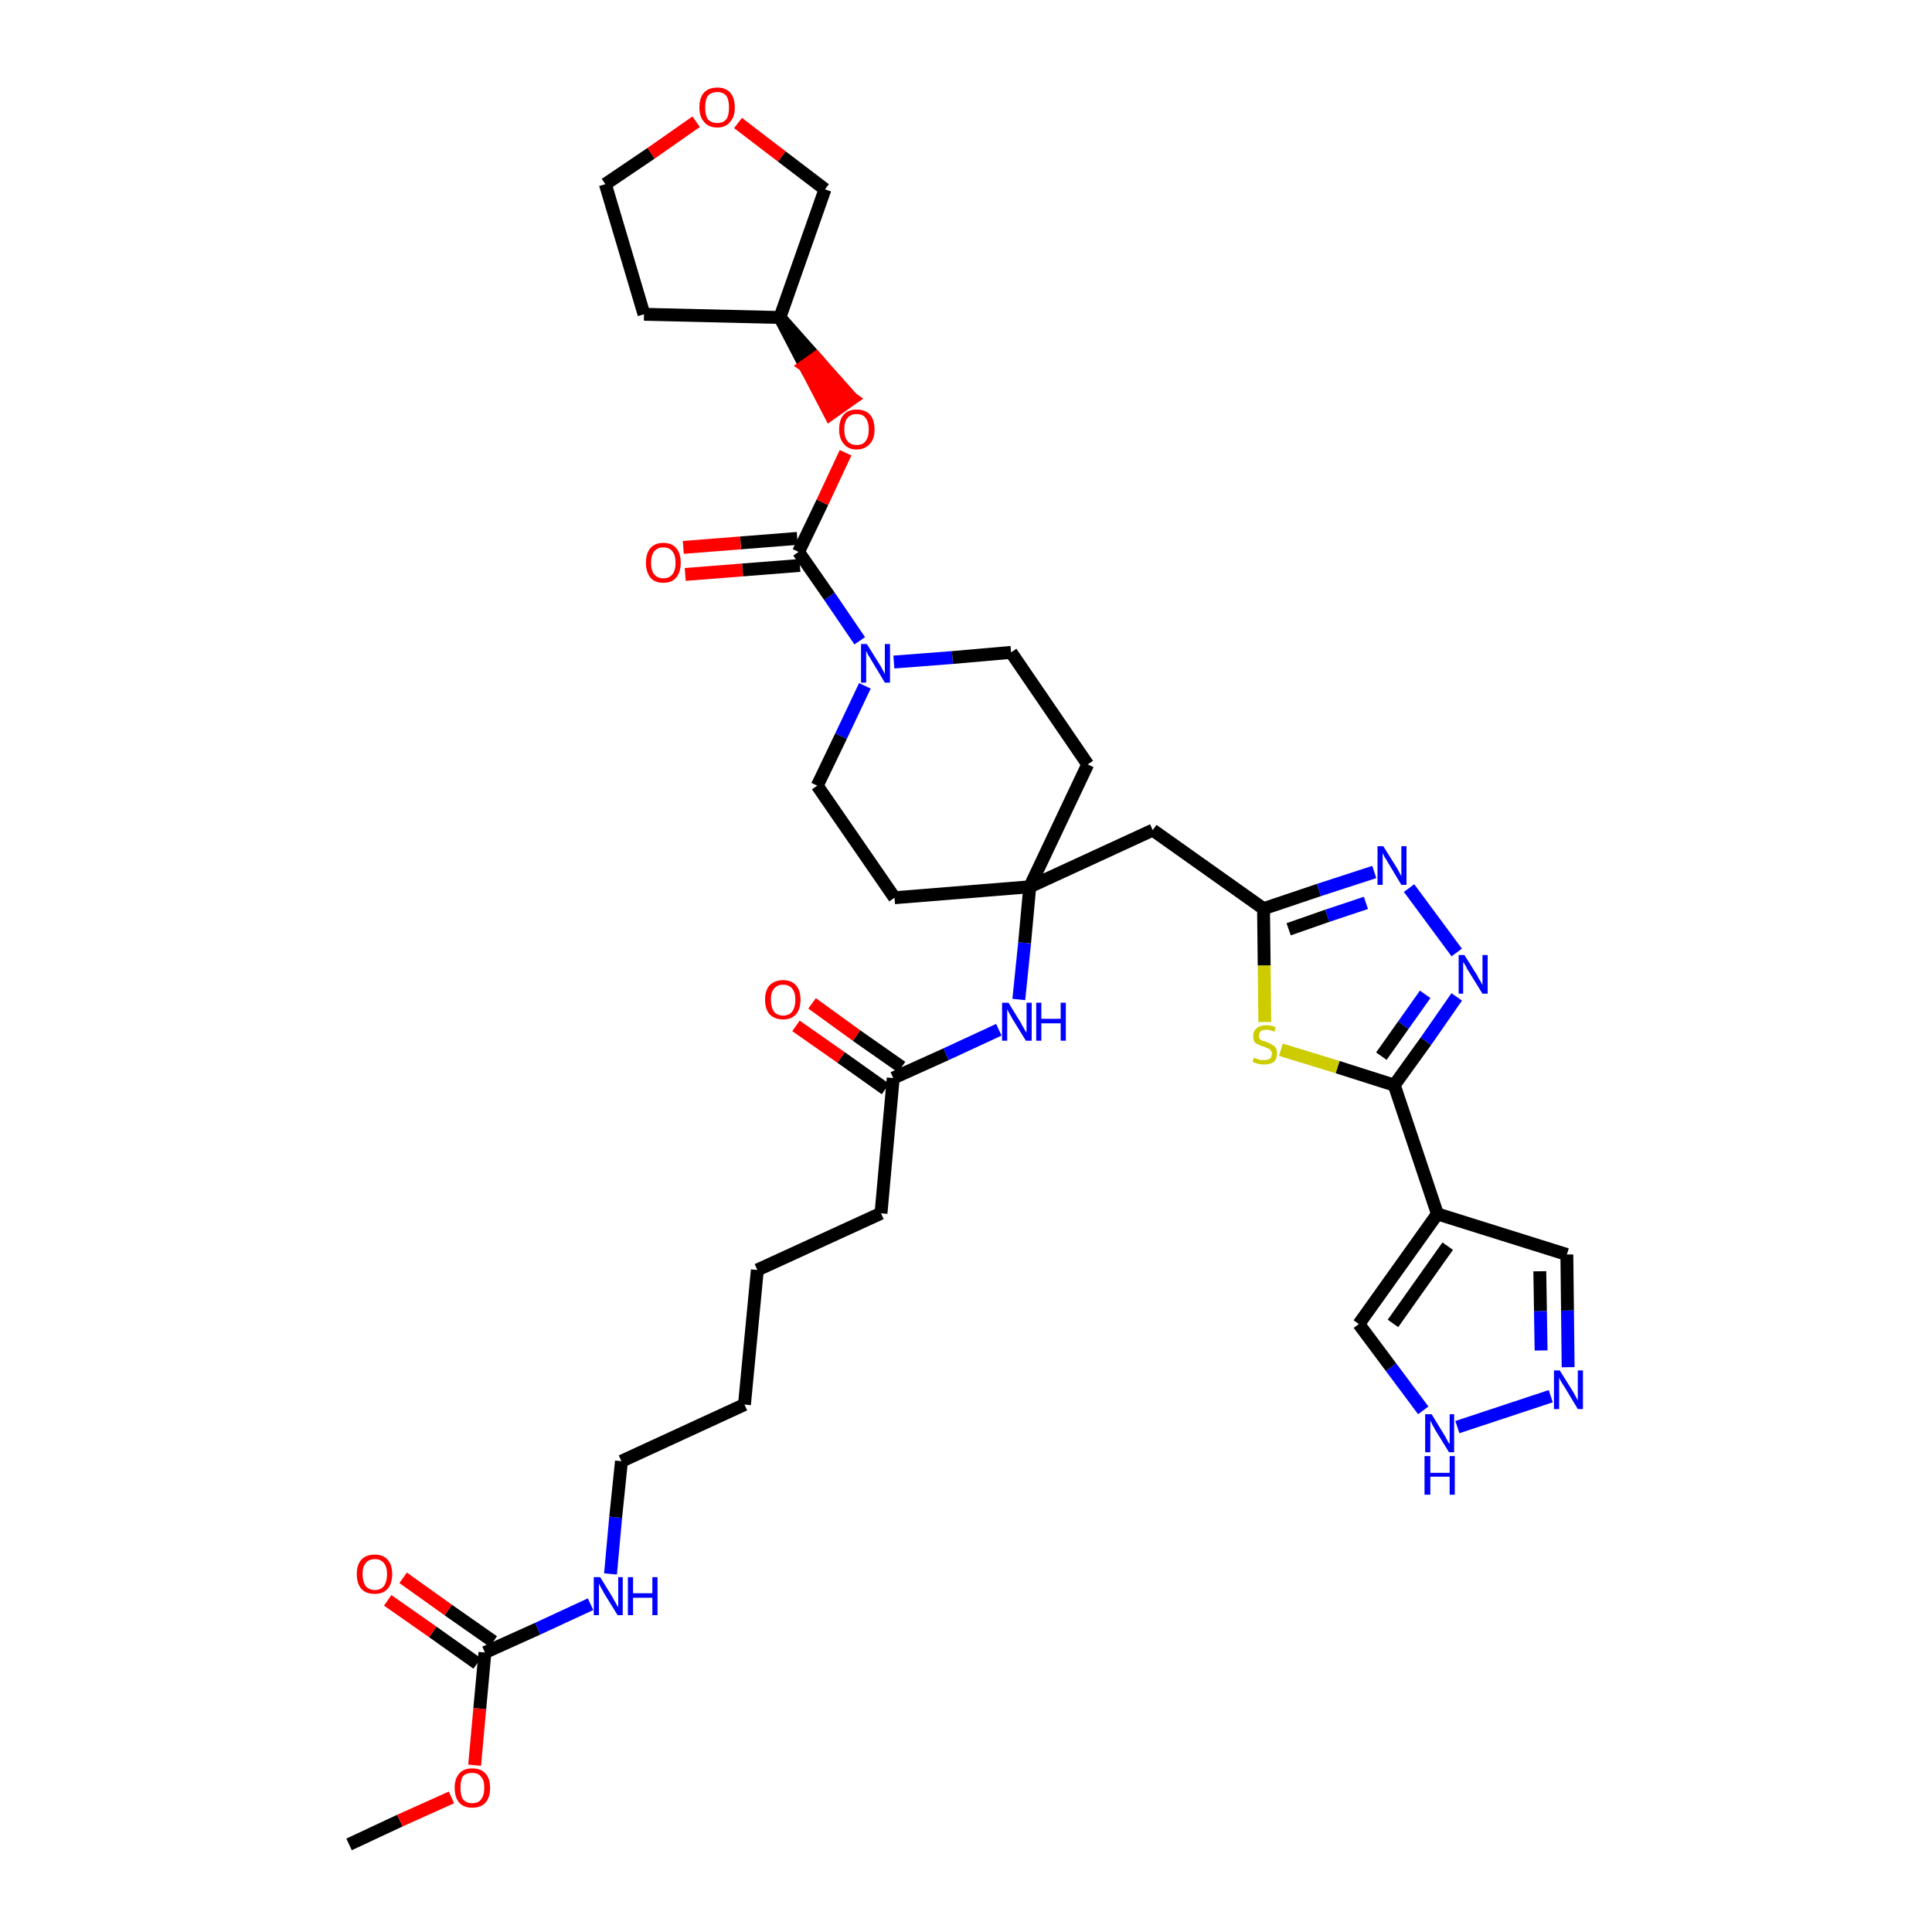 <?xml version='1.0' encoding='iso-8859-1'?>
<svg version='1.1' baseProfile='full'
              xmlns='http://www.w3.org/2000/svg'
                      xmlns:rdkit='http://www.rdkit.org/xml'
                      xmlns:xlink='http://www.w3.org/1999/xlink'
                  xml:space='preserve'
width='300px' height='300px' viewBox='0 0 300 300'>
<!-- END OF HEADER -->
<path class='bond-0 atom-0 atom-1' d='M 54.2,286.4 L 62.1,282.7' style='fill:none;fill-rule:evenodd;stroke:#000000;stroke-width:2.0px;stroke-linecap:butt;stroke-linejoin:miter;stroke-opacity:1' />
<path class='bond-0 atom-0 atom-1' d='M 62.1,282.7 L 70.1,279.1' style='fill:none;fill-rule:evenodd;stroke:#FF0000;stroke-width:2.0px;stroke-linecap:butt;stroke-linejoin:miter;stroke-opacity:1' />
<path class='bond-1 atom-1 atom-2' d='M 73.7,274.1 L 74.5,265.3' style='fill:none;fill-rule:evenodd;stroke:#FF0000;stroke-width:2.0px;stroke-linecap:butt;stroke-linejoin:miter;stroke-opacity:1' />
<path class='bond-1 atom-1 atom-2' d='M 74.5,265.3 L 75.3,256.6' style='fill:none;fill-rule:evenodd;stroke:#000000;stroke-width:2.0px;stroke-linecap:butt;stroke-linejoin:miter;stroke-opacity:1' />
<path class='bond-2 atom-2 atom-3' d='M 76.6,254.9 L 69.6,250.0' style='fill:none;fill-rule:evenodd;stroke:#000000;stroke-width:2.0px;stroke-linecap:butt;stroke-linejoin:miter;stroke-opacity:1' />
<path class='bond-2 atom-2 atom-3' d='M 69.6,250.0 L 62.6,245.0' style='fill:none;fill-rule:evenodd;stroke:#FF0000;stroke-width:2.0px;stroke-linecap:butt;stroke-linejoin:miter;stroke-opacity:1' />
<path class='bond-2 atom-2 atom-3' d='M 74.1,258.3 L 67.2,253.4' style='fill:none;fill-rule:evenodd;stroke:#000000;stroke-width:2.0px;stroke-linecap:butt;stroke-linejoin:miter;stroke-opacity:1' />
<path class='bond-2 atom-2 atom-3' d='M 67.2,253.4 L 60.2,248.5' style='fill:none;fill-rule:evenodd;stroke:#FF0000;stroke-width:2.0px;stroke-linecap:butt;stroke-linejoin:miter;stroke-opacity:1' />
<path class='bond-3 atom-2 atom-4' d='M 75.3,256.6 L 83.5,252.9' style='fill:none;fill-rule:evenodd;stroke:#000000;stroke-width:2.0px;stroke-linecap:butt;stroke-linejoin:miter;stroke-opacity:1' />
<path class='bond-3 atom-2 atom-4' d='M 83.5,252.9 L 91.7,249.1' style='fill:none;fill-rule:evenodd;stroke:#0000FF;stroke-width:2.0px;stroke-linecap:butt;stroke-linejoin:miter;stroke-opacity:1' />
<path class='bond-4 atom-4 atom-5' d='M 94.8,244.4 L 95.6,235.6' style='fill:none;fill-rule:evenodd;stroke:#0000FF;stroke-width:2.0px;stroke-linecap:butt;stroke-linejoin:miter;stroke-opacity:1' />
<path class='bond-4 atom-4 atom-5' d='M 95.6,235.6 L 96.5,226.9' style='fill:none;fill-rule:evenodd;stroke:#000000;stroke-width:2.0px;stroke-linecap:butt;stroke-linejoin:miter;stroke-opacity:1' />
<path class='bond-5 atom-5 atom-6' d='M 96.5,226.9 L 115.6,218.1' style='fill:none;fill-rule:evenodd;stroke:#000000;stroke-width:2.0px;stroke-linecap:butt;stroke-linejoin:miter;stroke-opacity:1' />
<path class='bond-6 atom-6 atom-7' d='M 115.6,218.1 L 117.6,197.2' style='fill:none;fill-rule:evenodd;stroke:#000000;stroke-width:2.0px;stroke-linecap:butt;stroke-linejoin:miter;stroke-opacity:1' />
<path class='bond-7 atom-7 atom-8' d='M 117.6,197.2 L 136.8,188.4' style='fill:none;fill-rule:evenodd;stroke:#000000;stroke-width:2.0px;stroke-linecap:butt;stroke-linejoin:miter;stroke-opacity:1' />
<path class='bond-8 atom-8 atom-9' d='M 136.8,188.4 L 138.7,167.4' style='fill:none;fill-rule:evenodd;stroke:#000000;stroke-width:2.0px;stroke-linecap:butt;stroke-linejoin:miter;stroke-opacity:1' />
<path class='bond-9 atom-9 atom-10' d='M 140.0,165.7 L 133.0,160.8' style='fill:none;fill-rule:evenodd;stroke:#000000;stroke-width:2.0px;stroke-linecap:butt;stroke-linejoin:miter;stroke-opacity:1' />
<path class='bond-9 atom-9 atom-10' d='M 133.0,160.8 L 126.1,155.8' style='fill:none;fill-rule:evenodd;stroke:#FF0000;stroke-width:2.0px;stroke-linecap:butt;stroke-linejoin:miter;stroke-opacity:1' />
<path class='bond-9 atom-9 atom-10' d='M 137.5,169.1 L 130.6,164.2' style='fill:none;fill-rule:evenodd;stroke:#000000;stroke-width:2.0px;stroke-linecap:butt;stroke-linejoin:miter;stroke-opacity:1' />
<path class='bond-9 atom-9 atom-10' d='M 130.6,164.2 L 123.6,159.3' style='fill:none;fill-rule:evenodd;stroke:#FF0000;stroke-width:2.0px;stroke-linecap:butt;stroke-linejoin:miter;stroke-opacity:1' />
<path class='bond-10 atom-9 atom-11' d='M 138.7,167.4 L 146.9,163.7' style='fill:none;fill-rule:evenodd;stroke:#000000;stroke-width:2.0px;stroke-linecap:butt;stroke-linejoin:miter;stroke-opacity:1' />
<path class='bond-10 atom-9 atom-11' d='M 146.9,163.7 L 155.1,159.9' style='fill:none;fill-rule:evenodd;stroke:#0000FF;stroke-width:2.0px;stroke-linecap:butt;stroke-linejoin:miter;stroke-opacity:1' />
<path class='bond-11 atom-11 atom-12' d='M 158.2,155.2 L 159.1,146.4' style='fill:none;fill-rule:evenodd;stroke:#0000FF;stroke-width:2.0px;stroke-linecap:butt;stroke-linejoin:miter;stroke-opacity:1' />
<path class='bond-11 atom-11 atom-12' d='M 159.1,146.4 L 159.9,137.7' style='fill:none;fill-rule:evenodd;stroke:#000000;stroke-width:2.0px;stroke-linecap:butt;stroke-linejoin:miter;stroke-opacity:1' />
<path class='bond-12 atom-12 atom-13' d='M 159.9,137.7 L 179.0,128.9' style='fill:none;fill-rule:evenodd;stroke:#000000;stroke-width:2.0px;stroke-linecap:butt;stroke-linejoin:miter;stroke-opacity:1' />
<path class='bond-23 atom-12 atom-24' d='M 159.9,137.7 L 138.9,139.4' style='fill:none;fill-rule:evenodd;stroke:#000000;stroke-width:2.0px;stroke-linecap:butt;stroke-linejoin:miter;stroke-opacity:1' />
<path class='bond-36 atom-36 atom-12' d='M 168.9,118.7 L 159.9,137.7' style='fill:none;fill-rule:evenodd;stroke:#000000;stroke-width:2.0px;stroke-linecap:butt;stroke-linejoin:miter;stroke-opacity:1' />
<path class='bond-13 atom-13 atom-14' d='M 179.0,128.9 L 196.2,141.1' style='fill:none;fill-rule:evenodd;stroke:#000000;stroke-width:2.0px;stroke-linecap:butt;stroke-linejoin:miter;stroke-opacity:1' />
<path class='bond-14 atom-14 atom-15' d='M 196.2,141.1 L 204.8,138.2' style='fill:none;fill-rule:evenodd;stroke:#000000;stroke-width:2.0px;stroke-linecap:butt;stroke-linejoin:miter;stroke-opacity:1' />
<path class='bond-14 atom-14 atom-15' d='M 204.8,138.2 L 213.4,135.4' style='fill:none;fill-rule:evenodd;stroke:#0000FF;stroke-width:2.0px;stroke-linecap:butt;stroke-linejoin:miter;stroke-opacity:1' />
<path class='bond-14 atom-14 atom-15' d='M 200.1,144.3 L 206.1,142.2' style='fill:none;fill-rule:evenodd;stroke:#000000;stroke-width:2.0px;stroke-linecap:butt;stroke-linejoin:miter;stroke-opacity:1' />
<path class='bond-14 atom-14 atom-15' d='M 206.1,142.2 L 212.1,140.2' style='fill:none;fill-rule:evenodd;stroke:#0000FF;stroke-width:2.0px;stroke-linecap:butt;stroke-linejoin:miter;stroke-opacity:1' />
<path class='bond-37 atom-23 atom-14' d='M 196.4,158.7 L 196.3,149.9' style='fill:none;fill-rule:evenodd;stroke:#CCCC00;stroke-width:2.0px;stroke-linecap:butt;stroke-linejoin:miter;stroke-opacity:1' />
<path class='bond-37 atom-23 atom-14' d='M 196.3,149.9 L 196.2,141.1' style='fill:none;fill-rule:evenodd;stroke:#000000;stroke-width:2.0px;stroke-linecap:butt;stroke-linejoin:miter;stroke-opacity:1' />
<path class='bond-15 atom-15 atom-16' d='M 218.8,137.9 L 226.2,147.9' style='fill:none;fill-rule:evenodd;stroke:#0000FF;stroke-width:2.0px;stroke-linecap:butt;stroke-linejoin:miter;stroke-opacity:1' />
<path class='bond-16 atom-16 atom-17' d='M 226.2,154.8 L 221.4,161.7' style='fill:none;fill-rule:evenodd;stroke:#0000FF;stroke-width:2.0px;stroke-linecap:butt;stroke-linejoin:miter;stroke-opacity:1' />
<path class='bond-16 atom-16 atom-17' d='M 221.4,161.7 L 216.5,168.5' style='fill:none;fill-rule:evenodd;stroke:#000000;stroke-width:2.0px;stroke-linecap:butt;stroke-linejoin:miter;stroke-opacity:1' />
<path class='bond-16 atom-16 atom-17' d='M 221.3,154.4 L 217.9,159.2' style='fill:none;fill-rule:evenodd;stroke:#0000FF;stroke-width:2.0px;stroke-linecap:butt;stroke-linejoin:miter;stroke-opacity:1' />
<path class='bond-16 atom-16 atom-17' d='M 217.9,159.2 L 214.5,164.0' style='fill:none;fill-rule:evenodd;stroke:#000000;stroke-width:2.0px;stroke-linecap:butt;stroke-linejoin:miter;stroke-opacity:1' />
<path class='bond-17 atom-17 atom-18' d='M 216.5,168.5 L 223.2,188.5' style='fill:none;fill-rule:evenodd;stroke:#000000;stroke-width:2.0px;stroke-linecap:butt;stroke-linejoin:miter;stroke-opacity:1' />
<path class='bond-22 atom-17 atom-23' d='M 216.5,168.5 L 207.7,165.7' style='fill:none;fill-rule:evenodd;stroke:#000000;stroke-width:2.0px;stroke-linecap:butt;stroke-linejoin:miter;stroke-opacity:1' />
<path class='bond-22 atom-17 atom-23' d='M 207.7,165.7 L 198.9,163.0' style='fill:none;fill-rule:evenodd;stroke:#CCCC00;stroke-width:2.0px;stroke-linecap:butt;stroke-linejoin:miter;stroke-opacity:1' />
<path class='bond-18 atom-18 atom-19' d='M 223.2,188.5 L 243.3,194.8' style='fill:none;fill-rule:evenodd;stroke:#000000;stroke-width:2.0px;stroke-linecap:butt;stroke-linejoin:miter;stroke-opacity:1' />
<path class='bond-39 atom-22 atom-18' d='M 211.0,205.6 L 223.2,188.5' style='fill:none;fill-rule:evenodd;stroke:#000000;stroke-width:2.0px;stroke-linecap:butt;stroke-linejoin:miter;stroke-opacity:1' />
<path class='bond-39 atom-22 atom-18' d='M 216.3,205.5 L 224.8,193.5' style='fill:none;fill-rule:evenodd;stroke:#000000;stroke-width:2.0px;stroke-linecap:butt;stroke-linejoin:miter;stroke-opacity:1' />
<path class='bond-19 atom-19 atom-20' d='M 243.3,194.8 L 243.4,203.5' style='fill:none;fill-rule:evenodd;stroke:#000000;stroke-width:2.0px;stroke-linecap:butt;stroke-linejoin:miter;stroke-opacity:1' />
<path class='bond-19 atom-19 atom-20' d='M 243.4,203.5 L 243.5,212.3' style='fill:none;fill-rule:evenodd;stroke:#0000FF;stroke-width:2.0px;stroke-linecap:butt;stroke-linejoin:miter;stroke-opacity:1' />
<path class='bond-19 atom-19 atom-20' d='M 239.1,197.4 L 239.2,203.6' style='fill:none;fill-rule:evenodd;stroke:#000000;stroke-width:2.0px;stroke-linecap:butt;stroke-linejoin:miter;stroke-opacity:1' />
<path class='bond-19 atom-19 atom-20' d='M 239.2,203.6 L 239.3,209.7' style='fill:none;fill-rule:evenodd;stroke:#0000FF;stroke-width:2.0px;stroke-linecap:butt;stroke-linejoin:miter;stroke-opacity:1' />
<path class='bond-20 atom-20 atom-21' d='M 240.8,216.8 L 226.3,221.6' style='fill:none;fill-rule:evenodd;stroke:#0000FF;stroke-width:2.0px;stroke-linecap:butt;stroke-linejoin:miter;stroke-opacity:1' />
<path class='bond-21 atom-21 atom-22' d='M 221.0,219.0 L 216.0,212.3' style='fill:none;fill-rule:evenodd;stroke:#0000FF;stroke-width:2.0px;stroke-linecap:butt;stroke-linejoin:miter;stroke-opacity:1' />
<path class='bond-21 atom-21 atom-22' d='M 216.0,212.3 L 211.0,205.6' style='fill:none;fill-rule:evenodd;stroke:#000000;stroke-width:2.0px;stroke-linecap:butt;stroke-linejoin:miter;stroke-opacity:1' />
<path class='bond-24 atom-24 atom-25' d='M 138.9,139.4 L 126.9,122.0' style='fill:none;fill-rule:evenodd;stroke:#000000;stroke-width:2.0px;stroke-linecap:butt;stroke-linejoin:miter;stroke-opacity:1' />
<path class='bond-25 atom-25 atom-26' d='M 126.9,122.0 L 130.6,114.3' style='fill:none;fill-rule:evenodd;stroke:#000000;stroke-width:2.0px;stroke-linecap:butt;stroke-linejoin:miter;stroke-opacity:1' />
<path class='bond-25 atom-25 atom-26' d='M 130.6,114.3 L 134.3,106.5' style='fill:none;fill-rule:evenodd;stroke:#0000FF;stroke-width:2.0px;stroke-linecap:butt;stroke-linejoin:miter;stroke-opacity:1' />
<path class='bond-26 atom-26 atom-27' d='M 133.5,99.5 L 128.8,92.6' style='fill:none;fill-rule:evenodd;stroke:#0000FF;stroke-width:2.0px;stroke-linecap:butt;stroke-linejoin:miter;stroke-opacity:1' />
<path class='bond-26 atom-26 atom-27' d='M 128.8,92.6 L 124.0,85.7' style='fill:none;fill-rule:evenodd;stroke:#000000;stroke-width:2.0px;stroke-linecap:butt;stroke-linejoin:miter;stroke-opacity:1' />
<path class='bond-34 atom-26 atom-35' d='M 138.8,102.8 L 147.9,102.1' style='fill:none;fill-rule:evenodd;stroke:#0000FF;stroke-width:2.0px;stroke-linecap:butt;stroke-linejoin:miter;stroke-opacity:1' />
<path class='bond-34 atom-26 atom-35' d='M 147.9,102.1 L 157.0,101.3' style='fill:none;fill-rule:evenodd;stroke:#000000;stroke-width:2.0px;stroke-linecap:butt;stroke-linejoin:miter;stroke-opacity:1' />
<path class='bond-27 atom-27 atom-28' d='M 123.8,83.6 L 115.0,84.3' style='fill:none;fill-rule:evenodd;stroke:#000000;stroke-width:2.0px;stroke-linecap:butt;stroke-linejoin:miter;stroke-opacity:1' />
<path class='bond-27 atom-27 atom-28' d='M 115.0,84.3 L 106.1,85.0' style='fill:none;fill-rule:evenodd;stroke:#FF0000;stroke-width:2.0px;stroke-linecap:butt;stroke-linejoin:miter;stroke-opacity:1' />
<path class='bond-27 atom-27 atom-28' d='M 124.2,87.8 L 115.3,88.5' style='fill:none;fill-rule:evenodd;stroke:#000000;stroke-width:2.0px;stroke-linecap:butt;stroke-linejoin:miter;stroke-opacity:1' />
<path class='bond-27 atom-27 atom-28' d='M 115.3,88.5 L 106.4,89.2' style='fill:none;fill-rule:evenodd;stroke:#FF0000;stroke-width:2.0px;stroke-linecap:butt;stroke-linejoin:miter;stroke-opacity:1' />
<path class='bond-28 atom-27 atom-29' d='M 124.0,85.7 L 127.7,78.0' style='fill:none;fill-rule:evenodd;stroke:#000000;stroke-width:2.0px;stroke-linecap:butt;stroke-linejoin:miter;stroke-opacity:1' />
<path class='bond-28 atom-27 atom-29' d='M 127.7,78.0 L 131.3,70.3' style='fill:none;fill-rule:evenodd;stroke:#FF0000;stroke-width:2.0px;stroke-linecap:butt;stroke-linejoin:miter;stroke-opacity:1' />
<path class='bond-29 atom-30 atom-29' d='M 121.1,49.3 L 125.0,56.8 L 126.7,55.6 Z' style='fill:#000000;fill-rule:evenodd;fill-opacity:1;stroke:#000000;stroke-width:2.0px;stroke-linecap:butt;stroke-linejoin:miter;stroke-opacity:1;' />
<path class='bond-29 atom-30 atom-29' d='M 125.0,56.8 L 132.3,61.9 L 128.9,64.3 Z' style='fill:#FF0000;fill-rule:evenodd;fill-opacity:1;stroke:#FF0000;stroke-width:2.0px;stroke-linecap:butt;stroke-linejoin:miter;stroke-opacity:1;' />
<path class='bond-29 atom-30 atom-29' d='M 125.0,56.8 L 126.7,55.6 L 132.3,61.9 Z' style='fill:#FF0000;fill-rule:evenodd;fill-opacity:1;stroke:#FF0000;stroke-width:2.0px;stroke-linecap:butt;stroke-linejoin:miter;stroke-opacity:1;' />
<path class='bond-30 atom-30 atom-31' d='M 121.1,49.3 L 100.0,48.8' style='fill:none;fill-rule:evenodd;stroke:#000000;stroke-width:2.0px;stroke-linecap:butt;stroke-linejoin:miter;stroke-opacity:1' />
<path class='bond-38 atom-34 atom-30' d='M 128.1,29.4 L 121.1,49.3' style='fill:none;fill-rule:evenodd;stroke:#000000;stroke-width:2.0px;stroke-linecap:butt;stroke-linejoin:miter;stroke-opacity:1' />
<path class='bond-31 atom-31 atom-32' d='M 100.0,48.8 L 94.0,28.6' style='fill:none;fill-rule:evenodd;stroke:#000000;stroke-width:2.0px;stroke-linecap:butt;stroke-linejoin:miter;stroke-opacity:1' />
<path class='bond-32 atom-32 atom-33' d='M 94.0,28.6 L 101.1,23.8' style='fill:none;fill-rule:evenodd;stroke:#000000;stroke-width:2.0px;stroke-linecap:butt;stroke-linejoin:miter;stroke-opacity:1' />
<path class='bond-32 atom-32 atom-33' d='M 101.1,23.8 L 108.1,18.9' style='fill:none;fill-rule:evenodd;stroke:#FF0000;stroke-width:2.0px;stroke-linecap:butt;stroke-linejoin:miter;stroke-opacity:1' />
<path class='bond-33 atom-33 atom-34' d='M 114.6,19.1 L 121.4,24.3' style='fill:none;fill-rule:evenodd;stroke:#FF0000;stroke-width:2.0px;stroke-linecap:butt;stroke-linejoin:miter;stroke-opacity:1' />
<path class='bond-33 atom-33 atom-34' d='M 121.4,24.3 L 128.1,29.4' style='fill:none;fill-rule:evenodd;stroke:#000000;stroke-width:2.0px;stroke-linecap:butt;stroke-linejoin:miter;stroke-opacity:1' />
<path class='bond-35 atom-35 atom-36' d='M 157.0,101.3 L 168.9,118.7' style='fill:none;fill-rule:evenodd;stroke:#000000;stroke-width:2.0px;stroke-linecap:butt;stroke-linejoin:miter;stroke-opacity:1' />
<path  class='atom-1' d='M 70.6 277.6
Q 70.6 276.2, 71.3 275.4
Q 72.0 274.6, 73.3 274.6
Q 74.7 274.6, 75.4 275.4
Q 76.1 276.2, 76.1 277.6
Q 76.1 279.1, 75.4 279.9
Q 74.7 280.7, 73.3 280.7
Q 72.0 280.7, 71.3 279.9
Q 70.6 279.1, 70.6 277.6
M 73.3 280.0
Q 74.3 280.0, 74.7 279.4
Q 75.2 278.8, 75.2 277.6
Q 75.2 276.4, 74.7 275.9
Q 74.3 275.3, 73.3 275.3
Q 72.4 275.3, 71.9 275.8
Q 71.5 276.4, 71.5 277.6
Q 71.5 278.8, 71.9 279.4
Q 72.4 280.0, 73.3 280.0
' fill='#FF0000'/>
<path  class='atom-3' d='M 55.4 244.4
Q 55.4 243.0, 56.1 242.2
Q 56.8 241.4, 58.2 241.4
Q 59.5 241.4, 60.2 242.2
Q 60.9 243.0, 60.9 244.4
Q 60.9 245.9, 60.2 246.7
Q 59.5 247.5, 58.2 247.5
Q 56.8 247.5, 56.1 246.7
Q 55.4 245.9, 55.4 244.4
M 58.2 246.9
Q 59.1 246.9, 59.6 246.3
Q 60.1 245.6, 60.1 244.4
Q 60.1 243.3, 59.6 242.7
Q 59.1 242.1, 58.2 242.1
Q 57.3 242.1, 56.8 242.7
Q 56.3 243.3, 56.3 244.4
Q 56.3 245.6, 56.8 246.3
Q 57.3 246.9, 58.2 246.9
' fill='#FF0000'/>
<path  class='atom-4' d='M 93.2 244.9
L 95.1 248.0
Q 95.3 248.4, 95.6 248.9
Q 95.9 249.5, 96.0 249.5
L 96.0 244.9
L 96.7 244.9
L 96.7 250.8
L 95.9 250.8
L 93.8 247.4
Q 93.6 247.0, 93.3 246.5
Q 93.1 246.1, 93.0 245.9
L 93.0 250.8
L 92.2 250.8
L 92.2 244.9
L 93.2 244.9
' fill='#0000FF'/>
<path  class='atom-4' d='M 97.5 244.9
L 98.3 244.9
L 98.3 247.4
L 101.3 247.4
L 101.3 244.9
L 102.1 244.9
L 102.1 250.8
L 101.3 250.8
L 101.3 248.1
L 98.3 248.1
L 98.3 250.8
L 97.5 250.8
L 97.5 244.9
' fill='#0000FF'/>
<path  class='atom-10' d='M 118.8 155.2
Q 118.8 153.8, 119.5 153.0
Q 120.3 152.2, 121.6 152.2
Q 122.9 152.2, 123.6 153.0
Q 124.3 153.8, 124.3 155.2
Q 124.3 156.7, 123.6 157.5
Q 122.9 158.3, 121.6 158.3
Q 120.3 158.3, 119.5 157.5
Q 118.8 156.7, 118.8 155.2
M 121.6 157.7
Q 122.5 157.7, 123.0 157.1
Q 123.5 156.4, 123.5 155.2
Q 123.5 154.1, 123.0 153.5
Q 122.5 152.9, 121.6 152.9
Q 120.7 152.9, 120.2 153.5
Q 119.7 154.1, 119.7 155.2
Q 119.7 156.4, 120.2 157.1
Q 120.7 157.7, 121.6 157.7
' fill='#FF0000'/>
<path  class='atom-11' d='M 156.6 155.7
L 158.5 158.8
Q 158.7 159.2, 159.0 159.7
Q 159.3 160.3, 159.4 160.3
L 159.4 155.7
L 160.2 155.7
L 160.2 161.6
L 159.3 161.6
L 157.2 158.2
Q 157.0 157.8, 156.7 157.3
Q 156.5 156.9, 156.4 156.7
L 156.4 161.6
L 155.6 161.6
L 155.6 155.7
L 156.6 155.7
' fill='#0000FF'/>
<path  class='atom-11' d='M 160.9 155.7
L 161.7 155.7
L 161.7 158.2
L 164.7 158.2
L 164.7 155.7
L 165.5 155.7
L 165.5 161.6
L 164.7 161.6
L 164.7 158.9
L 161.7 158.9
L 161.7 161.6
L 160.9 161.6
L 160.9 155.7
' fill='#0000FF'/>
<path  class='atom-15' d='M 214.8 131.4
L 216.8 134.6
Q 217.0 134.9, 217.3 135.5
Q 217.6 136.0, 217.6 136.1
L 217.6 131.4
L 218.4 131.4
L 218.4 137.4
L 217.6 137.4
L 215.5 133.9
Q 215.3 133.5, 215.0 133.1
Q 214.8 132.6, 214.7 132.5
L 214.7 137.4
L 213.9 137.4
L 213.9 131.4
L 214.8 131.4
' fill='#0000FF'/>
<path  class='atom-16' d='M 227.4 148.3
L 229.4 151.5
Q 229.5 151.8, 229.9 152.4
Q 230.2 152.9, 230.2 153.0
L 230.2 148.3
L 231.0 148.3
L 231.0 154.3
L 230.2 154.3
L 228.1 150.9
Q 227.8 150.5, 227.6 150.0
Q 227.3 149.5, 227.2 149.4
L 227.2 154.3
L 226.5 154.3
L 226.5 148.3
L 227.4 148.3
' fill='#0000FF'/>
<path  class='atom-20' d='M 242.2 212.8
L 244.2 216.0
Q 244.4 216.3, 244.7 216.9
Q 245.0 217.4, 245.0 217.5
L 245.0 212.8
L 245.8 212.8
L 245.8 218.8
L 245.0 218.8
L 242.9 215.3
Q 242.6 214.9, 242.4 214.5
Q 242.1 214.0, 242.1 213.9
L 242.1 218.8
L 241.3 218.8
L 241.3 212.8
L 242.2 212.8
' fill='#0000FF'/>
<path  class='atom-21' d='M 222.3 219.6
L 224.2 222.7
Q 224.4 223.0, 224.7 223.6
Q 225.0 224.2, 225.1 224.2
L 225.1 219.6
L 225.8 219.6
L 225.8 225.5
L 225.0 225.5
L 222.9 222.1
Q 222.7 221.7, 222.4 221.2
Q 222.2 220.7, 222.1 220.6
L 222.1 225.5
L 221.3 225.5
L 221.3 219.6
L 222.3 219.6
' fill='#0000FF'/>
<path  class='atom-21' d='M 221.2 226.1
L 222.1 226.1
L 222.1 228.7
L 225.1 228.7
L 225.1 226.1
L 225.9 226.1
L 225.9 232.1
L 225.1 232.1
L 225.1 229.3
L 222.1 229.3
L 222.1 232.1
L 221.2 232.1
L 221.2 226.1
' fill='#0000FF'/>
<path  class='atom-23' d='M 194.7 164.2
Q 194.8 164.3, 195.1 164.4
Q 195.4 164.5, 195.7 164.6
Q 196.0 164.6, 196.3 164.6
Q 196.8 164.6, 197.2 164.4
Q 197.5 164.1, 197.5 163.6
Q 197.5 163.3, 197.3 163.1
Q 197.2 162.9, 196.9 162.8
Q 196.7 162.7, 196.2 162.5
Q 195.7 162.4, 195.4 162.2
Q 195.1 162.1, 194.8 161.8
Q 194.6 161.4, 194.6 160.9
Q 194.6 160.1, 195.1 159.7
Q 195.6 159.2, 196.7 159.2
Q 197.4 159.2, 198.1 159.5
L 197.9 160.2
Q 197.2 159.9, 196.7 159.9
Q 196.1 159.9, 195.8 160.1
Q 195.5 160.4, 195.5 160.8
Q 195.5 161.1, 195.6 161.3
Q 195.8 161.5, 196.0 161.6
Q 196.3 161.7, 196.7 161.8
Q 197.2 162.0, 197.5 162.2
Q 197.9 162.4, 198.1 162.7
Q 198.3 163.0, 198.3 163.6
Q 198.3 164.4, 197.8 164.9
Q 197.2 165.3, 196.3 165.3
Q 195.8 165.3, 195.4 165.2
Q 195.0 165.1, 194.5 164.9
L 194.7 164.2
' fill='#CCCC00'/>
<path  class='atom-26' d='M 134.6 100.0
L 136.6 103.2
Q 136.8 103.5, 137.1 104.1
Q 137.4 104.6, 137.4 104.7
L 137.4 100.0
L 138.2 100.0
L 138.2 106.0
L 137.4 106.0
L 135.3 102.5
Q 135.1 102.1, 134.8 101.7
Q 134.6 101.2, 134.5 101.1
L 134.5 106.0
L 133.7 106.0
L 133.7 100.0
L 134.6 100.0
' fill='#0000FF'/>
<path  class='atom-28' d='M 100.3 87.4
Q 100.3 85.9, 101.0 85.1
Q 101.7 84.3, 103.0 84.3
Q 104.3 84.3, 105.0 85.1
Q 105.7 85.9, 105.7 87.4
Q 105.7 88.8, 105.0 89.7
Q 104.3 90.5, 103.0 90.5
Q 101.7 90.5, 101.0 89.7
Q 100.3 88.8, 100.3 87.4
M 103.0 89.8
Q 103.9 89.8, 104.4 89.2
Q 104.9 88.6, 104.9 87.4
Q 104.9 86.2, 104.4 85.6
Q 103.9 85.0, 103.0 85.0
Q 102.1 85.0, 101.6 85.6
Q 101.1 86.2, 101.1 87.4
Q 101.1 88.6, 101.6 89.2
Q 102.1 89.8, 103.0 89.8
' fill='#FF0000'/>
<path  class='atom-29' d='M 130.3 66.7
Q 130.3 65.2, 131.0 64.4
Q 131.7 63.6, 133.0 63.6
Q 134.4 63.6, 135.1 64.4
Q 135.8 65.2, 135.8 66.7
Q 135.8 68.1, 135.1 68.9
Q 134.3 69.8, 133.0 69.8
Q 131.7 69.8, 131.0 68.9
Q 130.3 68.1, 130.3 66.7
M 133.0 69.1
Q 134.0 69.1, 134.4 68.5
Q 134.9 67.9, 134.9 66.7
Q 134.9 65.5, 134.4 64.9
Q 134.0 64.3, 133.0 64.3
Q 132.1 64.3, 131.6 64.9
Q 131.1 65.5, 131.1 66.7
Q 131.1 67.9, 131.6 68.5
Q 132.1 69.1, 133.0 69.1
' fill='#FF0000'/>
<path  class='atom-33' d='M 108.6 16.7
Q 108.6 15.2, 109.3 14.4
Q 110.0 13.6, 111.4 13.6
Q 112.7 13.6, 113.4 14.4
Q 114.1 15.2, 114.1 16.7
Q 114.1 18.1, 113.4 18.9
Q 112.7 19.8, 111.4 19.8
Q 110.0 19.8, 109.3 18.9
Q 108.6 18.1, 108.6 16.7
M 111.4 19.1
Q 112.3 19.1, 112.8 18.5
Q 113.2 17.9, 113.2 16.7
Q 113.2 15.5, 112.8 14.9
Q 112.3 14.3, 111.4 14.3
Q 110.4 14.3, 109.9 14.9
Q 109.5 15.5, 109.5 16.7
Q 109.5 17.9, 109.9 18.5
Q 110.4 19.1, 111.4 19.1
' fill='#FF0000'/>
</svg>
